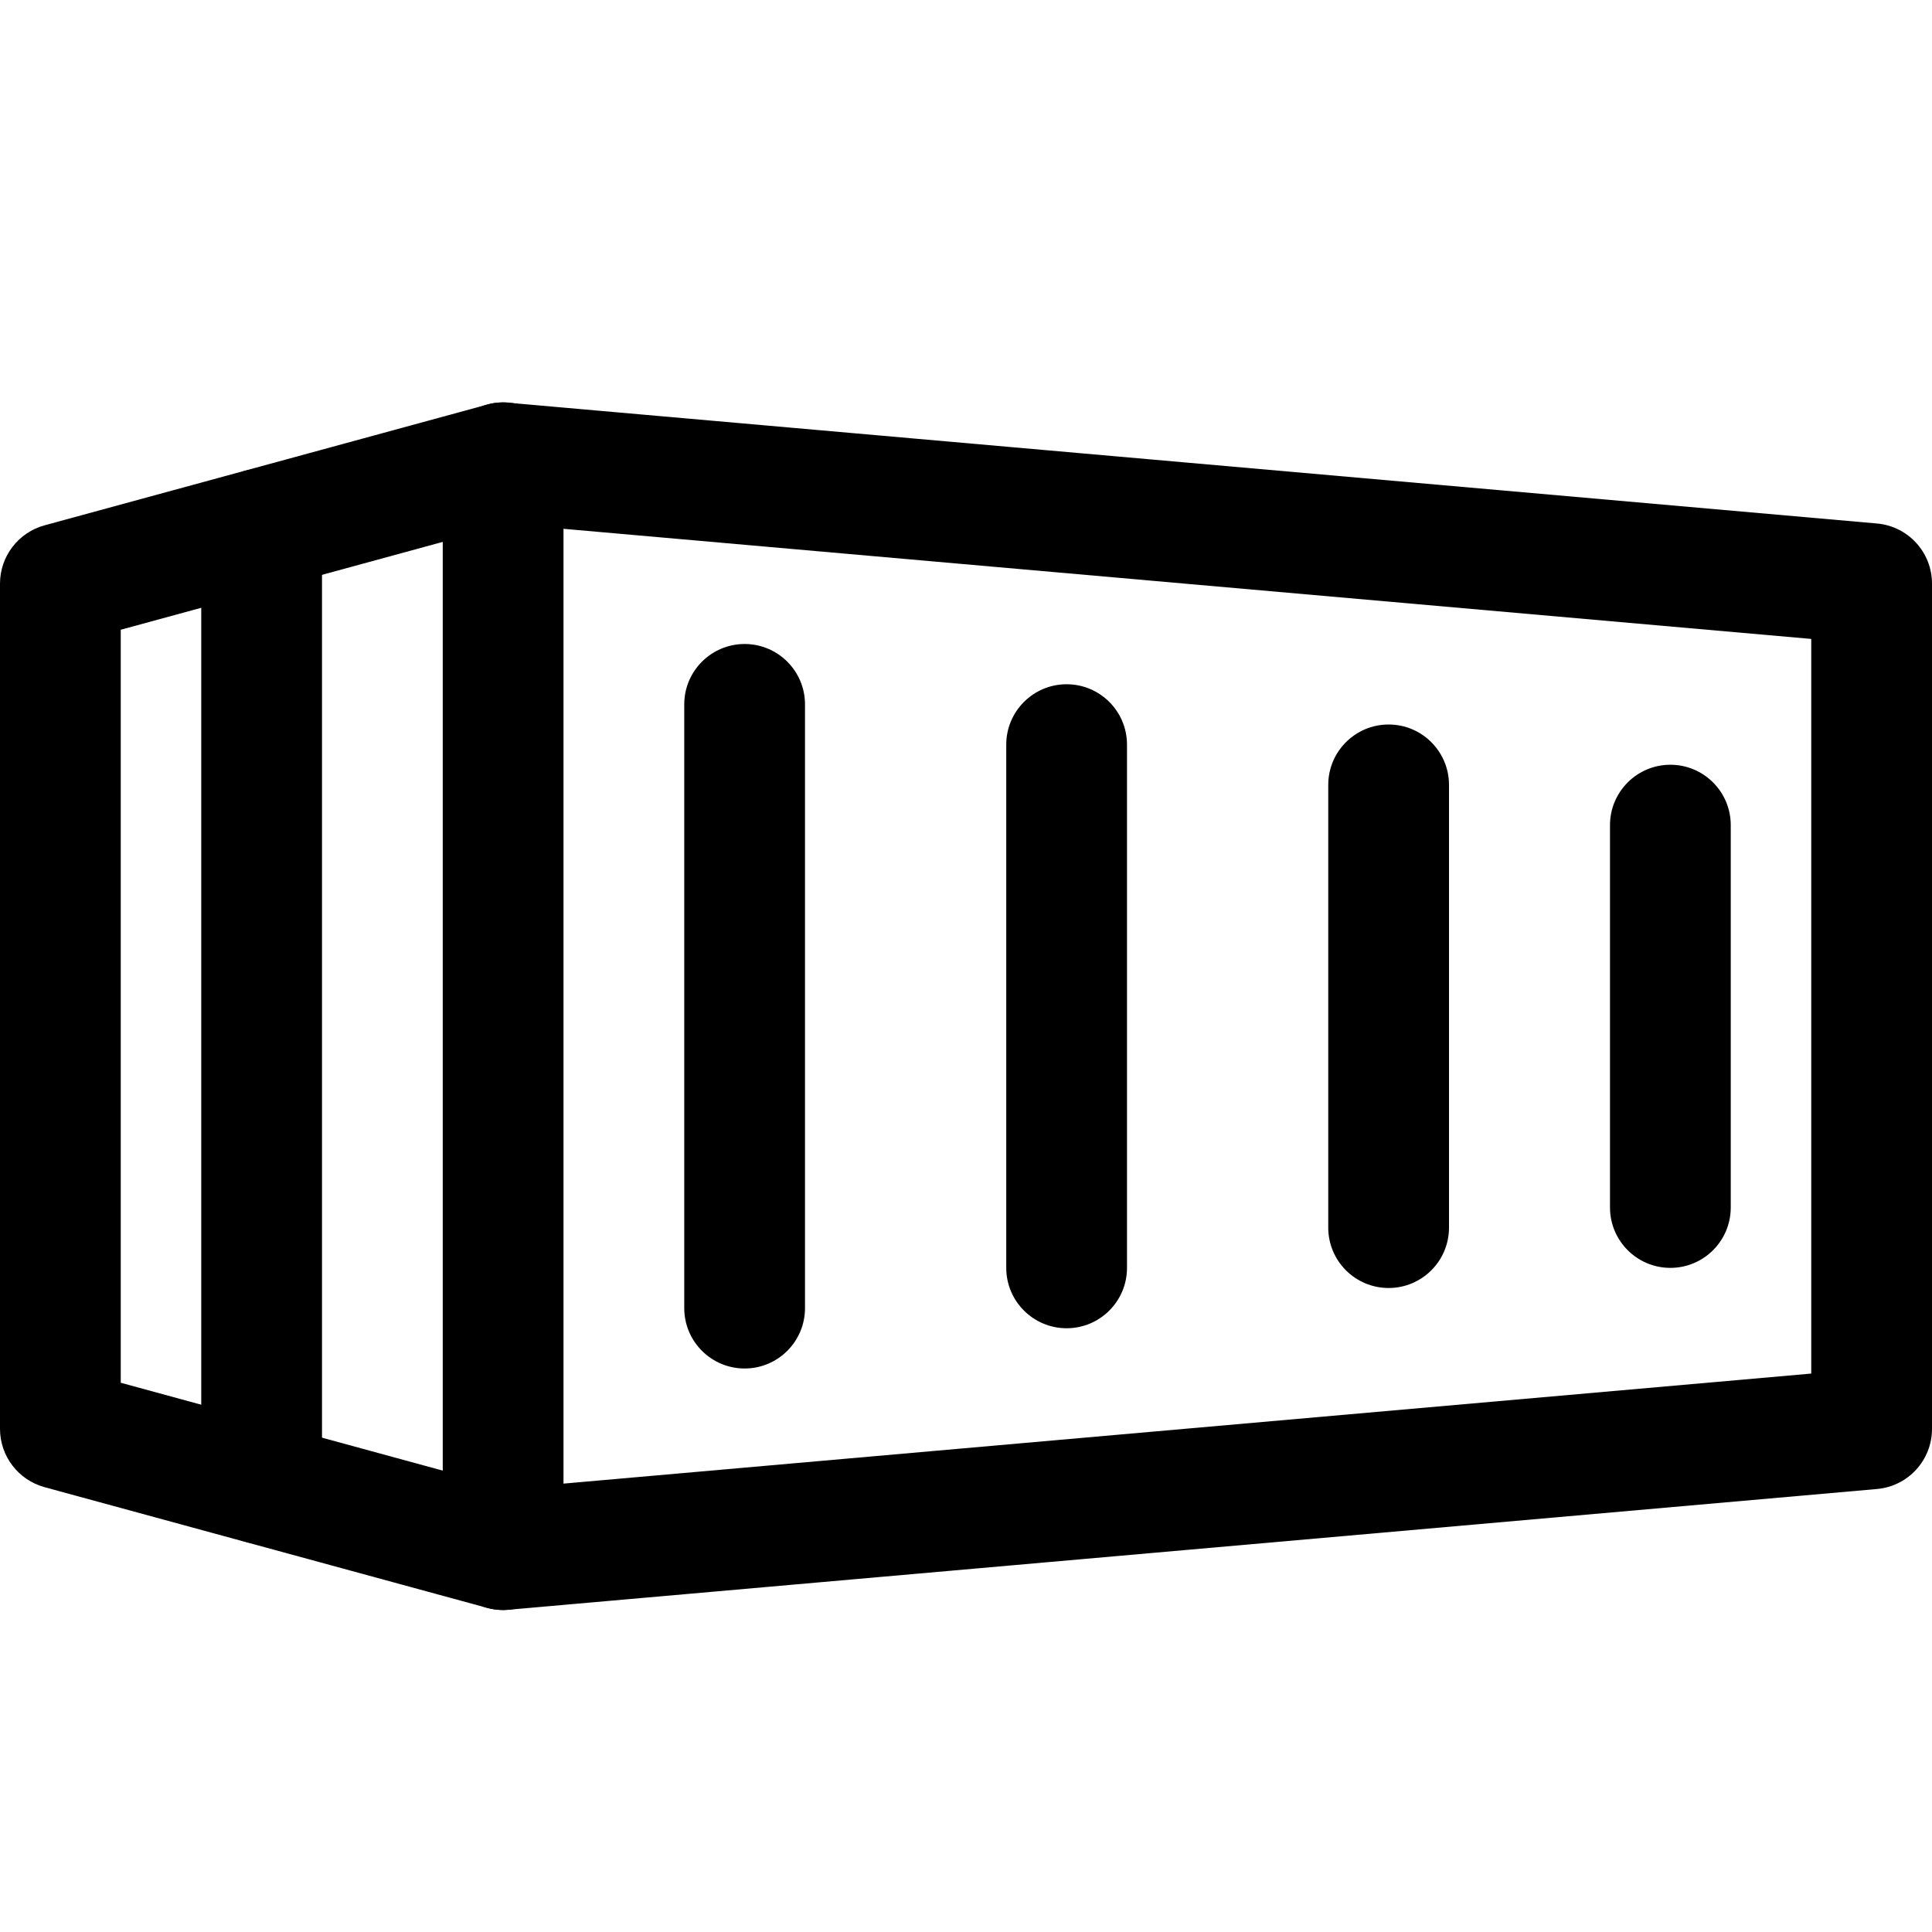 <svg enable-background="new 0 0 24 24" height="512" viewBox="0 0 24 24" width="512" xmlns="http://www.w3.org/2000/svg"><path d="m6.25 20c-.187 0-.367-.069-.507-.197-.155-.142-.243-.343-.243-.553v-13.5c0-.21.088-.411.243-.553s.357-.214.573-.194l17 1.5c.387.034.684.358.684.747v10.5c0 .389-.297.713-.684.747l-17 1.5c-.022.002-.045.003-.066.003zm.75-13.431v11.861l15.5-1.367v-9.126zm16.25 11.181h.01z"/><path d="m6.25 20c-.064 0-.131-.009-.197-.026l-5.5-1.5c-.326-.089-.553-.386-.553-.724v-10.5c0-.338.227-.635.553-.724l5.5-1.5c.404-.112.812.127.921.526s-.127.812-.526.921l-4.948 1.35v9.354l4.947 1.35c.399.109.636.521.526.921-.09.333-.393.552-.723.552z"/><path d="m3.25 19.18c-.414 0-.75-.336-.75-.75v-11.86c0-.414.336-.75.75-.75s.75.336.75.75v11.86c0 .414-.336.75-.75.75z"/><path d="m9.25 17c-.414 0-.75-.336-.75-.75v-7.5c0-.414.336-.75.75-.75s.75.336.75.75v7.5c0 .414-.336.75-.75.75z"/><path d="m13.25 16.5c-.414 0-.75-.336-.75-.75v-6.5c0-.414.336-.75.75-.75s.75.336.75.75v6.5c0 .414-.336.75-.75.75z"/><path d="m17.25 16c-.414 0-.75-.336-.75-.75v-5.5c0-.414.336-.75.75-.75s.75.336.75.75v5.5c0 .414-.336.75-.75.75z"/><path d="m20.75 15.75c-.414 0-.75-.336-.75-.75v-4.75c0-.414.336-.75.75-.75s.75.336.75.75v4.75c0 .414-.336.75-.75.75z"/></svg>